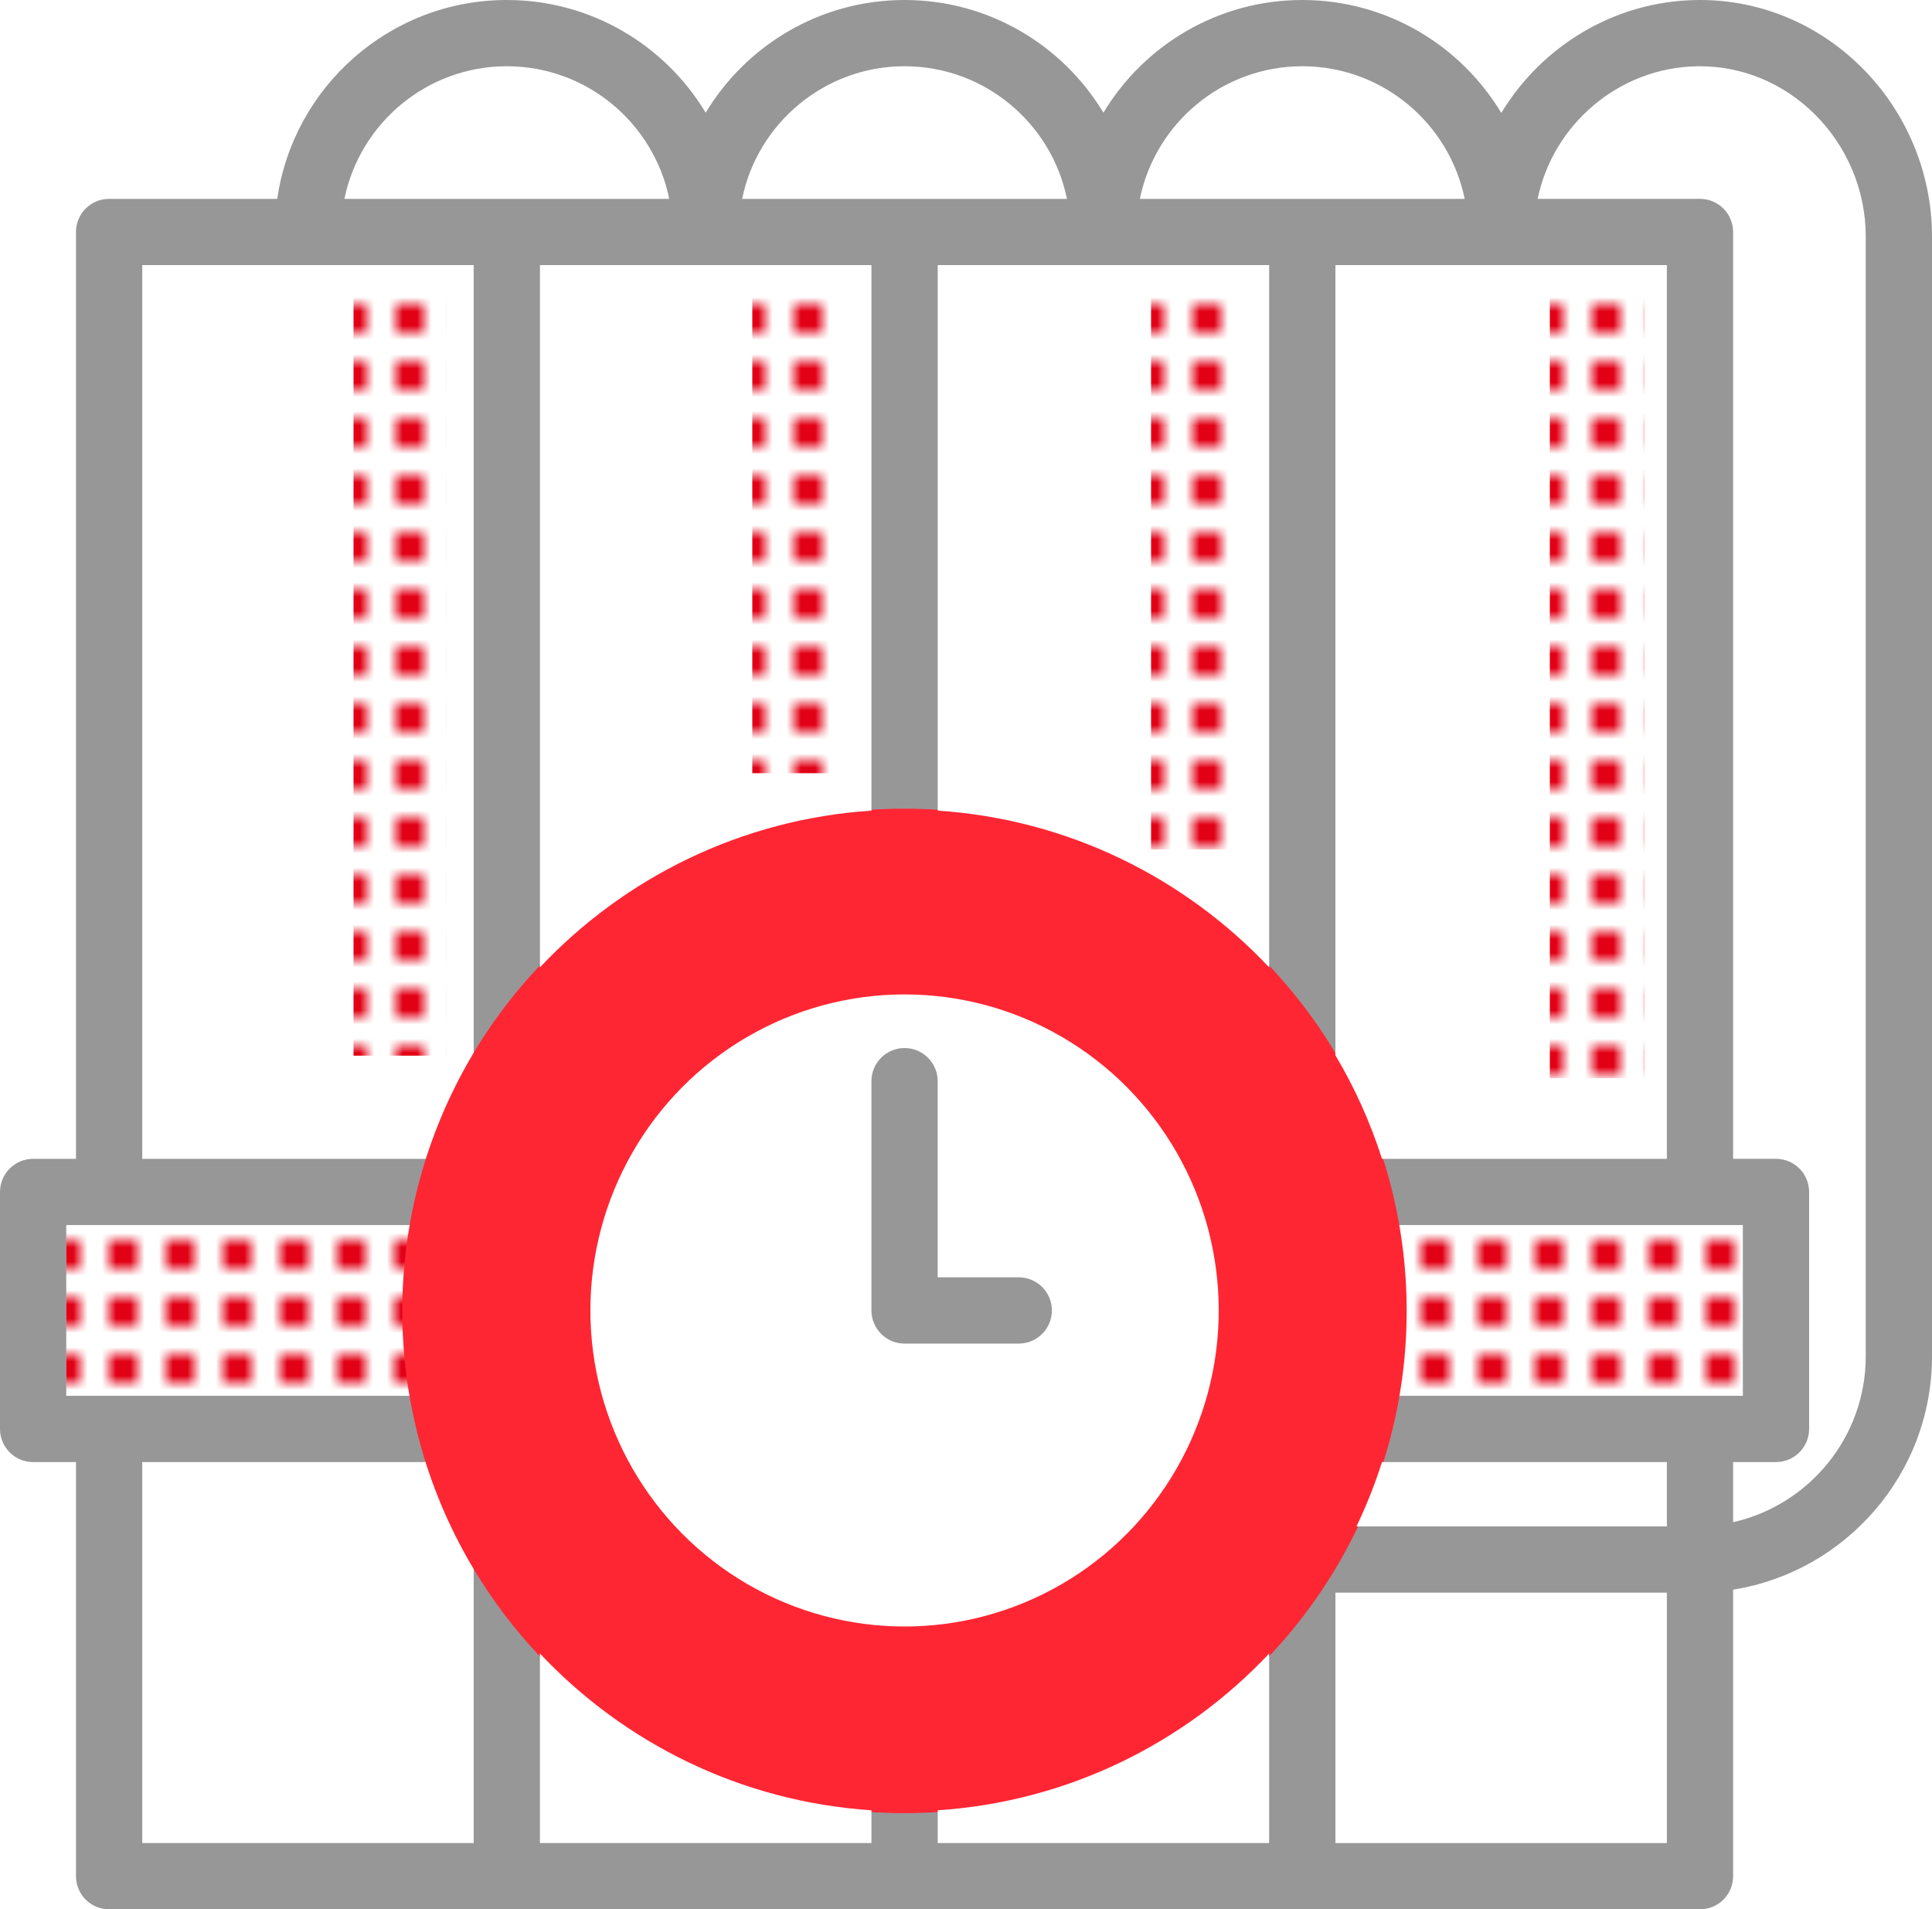 <?xml version="1.0" encoding="utf-8"?>
<!-- Generator: Adobe Illustrator 20.0.0, SVG Export Plug-In . SVG Version: 6.00 Build 0)  -->
<svg version="1.1" id="Layer_1" xmlns="http://www.w3.org/2000/svg" xmlns:xlink="http://www.w3.org/1999/xlink" x="0px" y="0px"
	 viewBox="0 0 135.487 133.882" style="enable-background:new 0 0 135.487 133.882;" xml:space="preserve">
<style type="text/css">
	.st0{fill:none;}
	.st1{fill:#E20016;}
	.st2{fill:#979797;}
	.st3{fill:#FFFFFF;}
	.st4{fill:url(#SVGID_1_);}
	.st5{fill:url(#SVGID_3_);}
	.st6{fill:url(#SVGID_5_);}
	.st7{fill:#FF2634;}
	.st8{fill:url(#SVGID_7_);}
	.st9{fill:url(#SVGID_9_);}
	.st10{fill:url(#SVGID_12_);}
</style>
<pattern  y="133.882" width="4" height="4" patternUnits="userSpaceOnUse" id="SVGID_10_" viewBox="0 -4 4 4" style="overflow:visible;">
	<g>
		<rect y="-4" class="st0" width="4" height="4"/>
		<g>
			<rect y="-4" class="st0" width="4" height="4"/>
			<rect y="-2" class="st1" width="2" height="2"/>
			<rect x="2" y="-2" class="st0" width="2" height="2"/>
			<rect y="-4" class="st0" width="2" height="2"/>
			<rect x="2" y="-4" class="st0" width="2" height="2"/>
		</g>
	</g>
</pattern>
<pattern  y="133.882" width="4" height="4" patternUnits="userSpaceOnUse" id="SVGID_11_" viewBox="0 -4 4 4" style="overflow:visible;">
	<g>
		<rect y="-4" class="st0" width="4" height="4"/>
		<g>
			<rect y="-4" class="st0" width="4" height="4"/>
			<rect y="-2" class="st1" width="2" height="2"/>
			<rect x="2" y="-2" class="st0" width="2" height="2"/>
			<rect y="-4" class="st0" width="2" height="2"/>
			<rect x="2" y="-4" class="st0" width="2" height="2"/>
		</g>
	</g>
</pattern>
<pattern  y="133.882" width="4" height="4" patternUnits="userSpaceOnUse" id="SVGID_2_" viewBox="0 -4 4 4" style="overflow:visible;">
	<g>
		<rect y="-4" class="st0" width="4" height="4"/>
		<g>
			<rect y="-4" class="st0" width="4" height="4"/>
			<rect y="-2" class="st1" width="2" height="2"/>
			<rect x="2" y="-2" class="st0" width="2" height="2"/>
			<rect y="-4" class="st0" width="2" height="2"/>
			<rect x="2" y="-4" class="st0" width="2" height="2"/>
		</g>
	</g>
</pattern>
<pattern  y="133.882" width="4" height="4" patternUnits="userSpaceOnUse" id="SVGID_4_" viewBox="0 -4 4 4" style="overflow:visible;">
	<g>
		<rect y="-4" class="st0" width="4" height="4"/>
		<g>
			<rect y="-4" class="st0" width="4" height="4"/>
			<rect y="-2" class="st1" width="2" height="2"/>
			<rect x="2" y="-2" class="st0" width="2" height="2"/>
			<rect y="-4" class="st0" width="2" height="2"/>
			<rect x="2" y="-4" class="st0" width="2" height="2"/>
		</g>
	</g>
</pattern>
<pattern  y="133.882" width="4" height="4" patternUnits="userSpaceOnUse" id="SVGID_6_" viewBox="0 -4 4 4" style="overflow:visible;">
	<g>
		<rect y="-4" class="st0" width="4" height="4"/>
		<g>
			<rect y="-4" class="st0" width="4" height="4"/>
			<rect y="-2" class="st1" width="2" height="2"/>
			<rect x="2" y="-2" class="st0" width="2" height="2"/>
			<rect y="-4" class="st0" width="2" height="2"/>
			<rect x="2" y="-4" class="st0" width="2" height="2"/>
		</g>
	</g>
</pattern>
<pattern  y="133.882" width="4" height="4" patternUnits="userSpaceOnUse" id="SVGID_8_" viewBox="0 -4 4 4" style="overflow:visible;">
	<g>
		<rect y="-4" class="st0" width="4" height="4"/>
		<g>
			<rect y="-4" class="st0" width="4" height="4"/>
			<rect y="-2" class="st1" width="2" height="2"/>
			<rect x="2" y="-2" class="st0" width="2" height="2"/>
			<rect y="-4" class="st0" width="2" height="2"/>
			<rect x="2" y="-4" class="st0" width="2" height="2"/>
		</g>
	</g>
</pattern>
<path class="st2" d="M130.478,4.654C127.41,1.645,123.421,0,119.212,0c-0.103,0-0.206,0.002-0.311,0.004
	c-5.758,0.108-10.814,3.274-13.618,7.917C102.437,3.179,97.245,0,91.326,0C85.414,0,80.229,3.17,77.38,7.901
	C74.532,3.17,69.347,0,63.435,0S52.338,3.17,49.488,7.901C46.64,3.17,41.456,0,35.543,0c-8.182,0-14.969,6.071-16.1,13.945H7.652
	c-1.284,0-2.324,1.04-2.324,2.323v64.991H2.323C1.04,81.258,0,82.298,0,83.581v16.618c0,1.283,1.04,2.323,2.323,2.323h3.005v29.038
	c0,1.283,1.04,2.323,2.324,2.323h111.565c1.283,0,2.323-1.04,2.323-2.323v-20.091c7.895-1.262,13.947-8.116,13.947-16.359V16.543
	C135.485,12.109,133.661,7.776,130.478,4.654L130.478,4.654z"/>
<path class="st3" d="M9.975,18.59h23.244v55.407c-1.349,2.269-2.45,4.701-3.265,7.261H9.975V18.59z"/>
<g>
	<path class="st3" d="M98.048,97.876c0.336-1.946,0.513-3.946,0.513-5.986c0-2.042-0.176-4.041-0.513-5.987h24.174v11.973H98.048z"
		/>
	<path class="st3" d="M4.645,85.903H28.82c-0.335,1.946-0.512,3.946-0.512,5.987c0,2.04,0.176,4.04,0.512,5.986H4.645V85.903z"/>
</g>
<g>
	<pattern  id="SVGID_1_" xlink:href="#SVGID_2_" patternTransform="matrix(1 0 0 -1 -2392.376 -13103.089)">
	</pattern>
	<path class="st4" d="M98.048,97.876c0.336-1.946,0.513-3.946,0.513-5.986c0-2.042-0.176-4.041-0.513-5.987h24.174v11.973H98.048z"
		/>
	<pattern  id="SVGID_3_" xlink:href="#SVGID_4_" patternTransform="matrix(1 0 0 -1 -2392.376 -13103.089)">
	</pattern>
	<path class="st5" d="M4.645,85.903H28.82c-0.335,1.946-0.512,3.946-0.512,5.987c0,2.04,0.176,4.04,0.512,5.986H4.645V85.903z"/>
</g>
<pattern  id="SVGID_5_" xlink:href="#SVGID_6_" patternTransform="matrix(1 0 0 -1 -2396.269 -13100.723)">
</pattern>
<rect x="24.792" y="20.876" class="st6" width="6.528" height="53.149"/>
<path class="st3" d="M9.975,102.522h19.979c0.815,2.56,1.916,4.993,3.265,7.263v19.452H9.975V102.522z"/>
<circle class="st7" cx="63.429" cy="91.923" r="35.218"/>
<path class="st3" d="M61.114,18.59v38.253c-9.141,0.599-17.336,4.708-23.249,10.989V18.59H61.114z"/>
<ellipse class="st3" cx="63.435" cy="91.891" rx="22.032" ry="22.161"/>
<path class="st3" d="M116.895,107.033H95.127c0.696-1.452,1.295-2.958,1.788-4.511h19.979L116.895,107.033L116.895,107.033z"/>
<path class="st3" d="M89.003,18.59v49.242c-5.912-6.281-14.107-10.388-23.244-10.989V18.59H89.003z"/>
<path class="st3" d="M61.114,126.939v2.298h-23.25v-13.289C43.778,122.23,51.975,126.338,61.114,126.939L61.114,126.939z"/>
<path class="st3" d="M65.759,126.939c9.137-0.6,17.332-4.71,23.244-10.991v13.289H65.759V126.939z"/>
<path class="st3" d="M116.895,81.258h-19.98c-0.815-2.56-1.916-4.993-3.265-7.261V18.59h23.244L116.895,81.258L116.895,81.258z"/>
<path class="st3" d="M91.326,4.645c5.612,0,10.308,4.001,11.388,9.3H79.936C81.016,8.647,85.712,4.645,91.326,4.645L91.326,4.645z"
	/>
<path class="st3" d="M63.435,4.645c5.614,0,10.31,4.001,11.388,9.3H52.045C53.125,8.647,57.821,4.645,63.435,4.645L63.435,4.645z"/>
<path class="st3" d="M35.543,4.645c5.614,0,10.31,4.001,11.389,9.3H24.155C25.233,8.647,29.93,4.645,35.543,4.645L35.543,4.645z"/>
<rect x="93.651" y="111.678" class="st3" width="23.244" height="17.559"/>
<path class="st3" d="M130.84,95.109c0,5.673-3.984,10.43-9.3,11.629v-4.216h3.005c1.284,0,2.324-1.04,2.324-2.323V83.581
	c0-1.284-1.04-2.324-2.324-2.324h-3.005v-64.99c0-1.283-1.04-2.323-2.323-2.323h-11.385c1.073-5.2,5.668-9.193,11.158-9.296
	c0.074-0.002,0.145-0.002,0.218-0.002c2.986,0,5.825,1.176,8.015,3.325c2.298,2.254,3.616,5.378,3.616,8.572v78.566H130.84z"/>
<path class="st2" d="M63.435,94.214h8.008c1.283,0,2.323-1.04,2.323-2.323c0-1.284-1.04-2.324-2.323-2.324h-5.686V75.812
	c0-1.283-1.04-2.323-2.323-2.323c-1.283,0-2.323,1.04-2.323,2.323v16.079C61.112,93.173,62.152,94.214,63.435,94.214L63.435,94.214z
	"/>
<pattern  id="SVGID_7_" xlink:href="#SVGID_8_" patternTransform="matrix(1 0 0 -1 -2392.376 -13100.723)">
</pattern>
<rect x="108.686" y="20.876" class="st8" width="6.665" height="54.725"/>
<pattern  id="SVGID_9_" xlink:href="#SVGID_10_" patternTransform="matrix(1 0 0 -1 -2392.376 -13100.723)">
</pattern>
<rect x="80.722" y="20.876" class="st9" width="5.973" height="38.686"/>
<pattern  id="SVGID_12_" xlink:href="#SVGID_11_" patternTransform="matrix(1 0 0 -1 -2396.34 -13100.723)">
</pattern>
<rect x="52.757" y="20.876" class="st10" width="6.39" height="33.341"/>
</svg>
